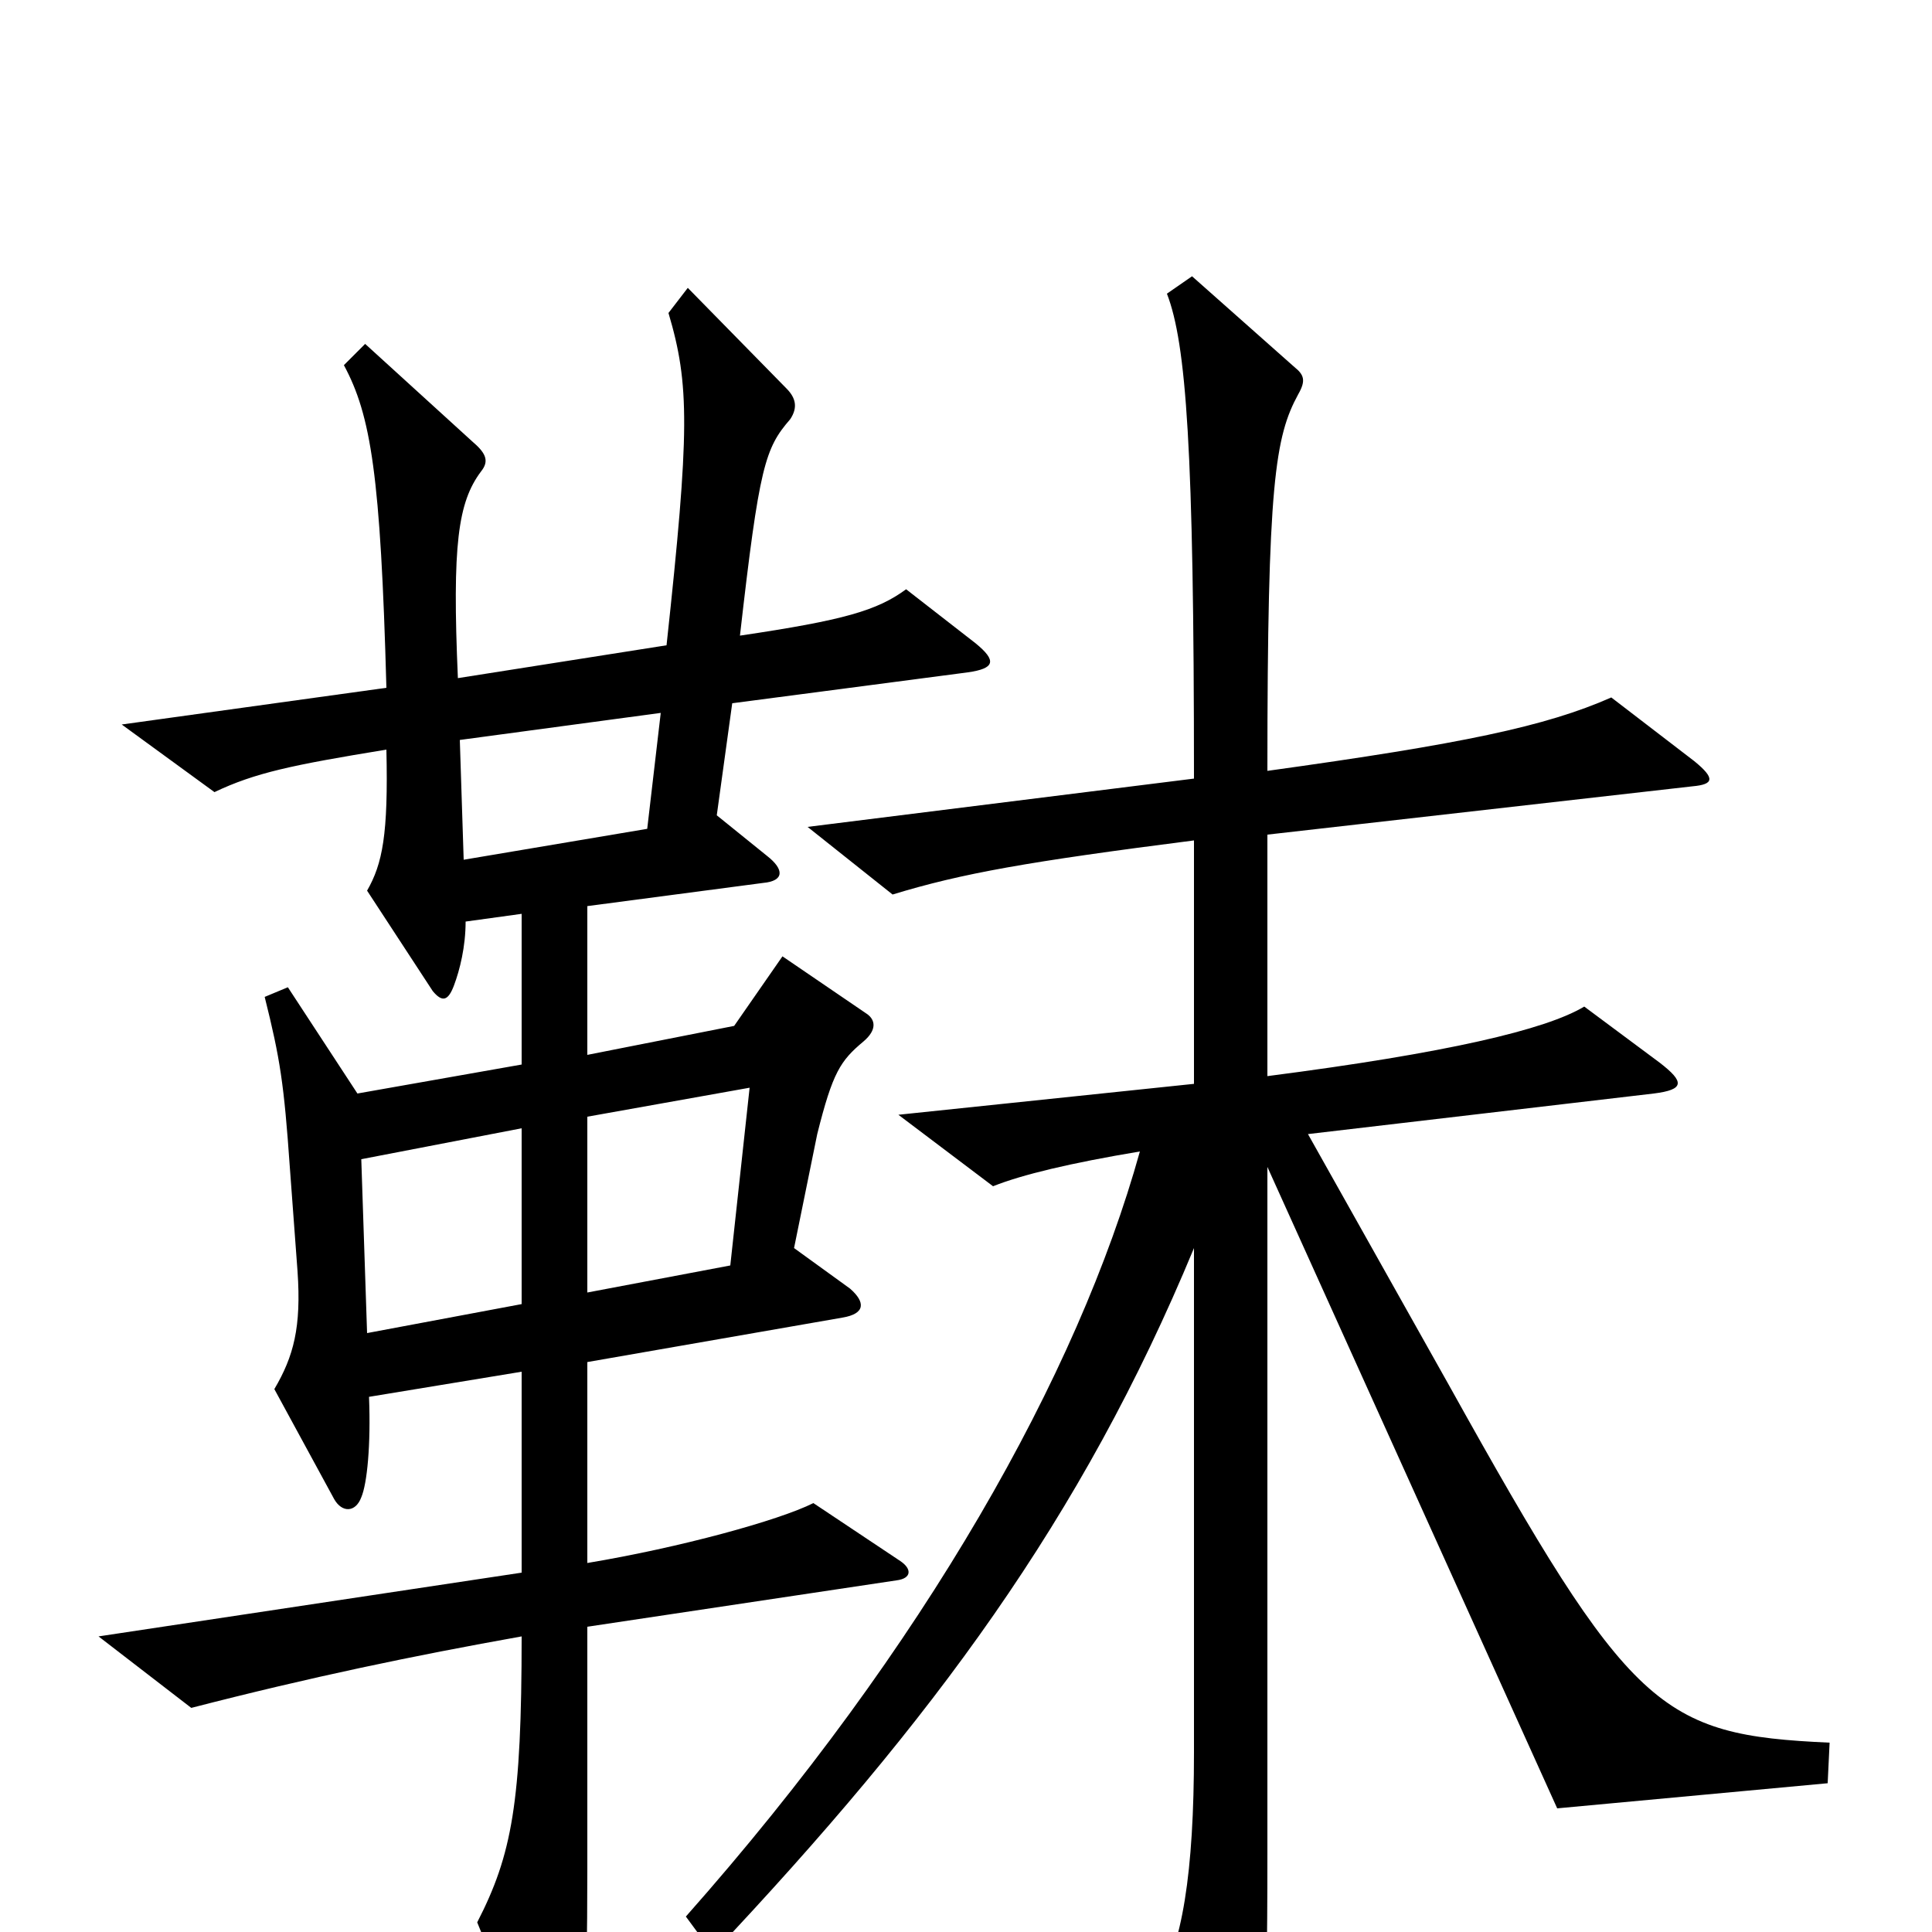 <svg xmlns="http://www.w3.org/2000/svg" viewBox="0 -1000 1000 1000">
	<path fill="#000000" d="M505 -667L469 -695C454 -684 437 -679 383 -671C393 -759 396 -768 409 -783C413 -789 412 -794 407 -799L356 -851L346 -838C357 -801 357 -777 345 -666L237 -649C234 -718 237 -740 249 -756C253 -761 252 -765 245 -771L189 -822L178 -811C192 -785 197 -754 200 -644L63 -625L111 -590C132 -600 151 -604 200 -612C201 -568 198 -553 190 -539L224 -487C229 -481 232 -482 235 -490C238 -498 241 -510 241 -523L270 -527V-449L185 -434L149 -489L137 -484C145 -452 147 -439 150 -396L154 -342C156 -313 152 -298 142 -281L173 -224C177 -217 184 -217 187 -225C190 -232 192 -252 191 -277L270 -290V-186L51 -153L99 -116C161 -132 214 -143 270 -153C270 -67 265 -40 247 -5L282 81C286 90 293 90 296 82C302 65 304 41 304 -33V-158L464 -182C472 -183 472 -188 466 -192L421 -222C403 -213 352 -199 304 -191V-295L436 -318C448 -320 448 -326 440 -333L411 -354L423 -413C431 -445 435 -451 447 -461C454 -467 453 -472 449 -475L405 -505L380 -469L304 -454V-531L395 -543C406 -544 406 -550 397 -557L371 -578L379 -636L501 -652C515 -654 516 -658 505 -667ZM947 -98C859 -102 844 -114 750 -283L677 -413L856 -434C872 -436 872 -440 859 -450L820 -479C800 -467 749 -455 656 -443V-568L876 -593C887 -594 888 -597 877 -606L834 -639C800 -624 757 -615 656 -601C656 -750 660 -774 672 -796C676 -803 675 -806 670 -810L617 -857L604 -848C614 -822 618 -768 618 -597L418 -572L462 -537C498 -548 532 -554 618 -565V-439L465 -423L514 -386C529 -392 554 -398 590 -404C558 -289 479 -148 355 -8L369 11C483 -110 560 -214 618 -354V-93C618 -31 612 8 598 29L631 96C635 105 641 106 645 98C654 78 656 57 656 -40V-396L806 -64L946 -77ZM342 -631L335 -571L240 -555L238 -617ZM388 -437L378 -345L304 -331V-422ZM270 -325L190 -310L187 -400L270 -416Z"/>
</svg>